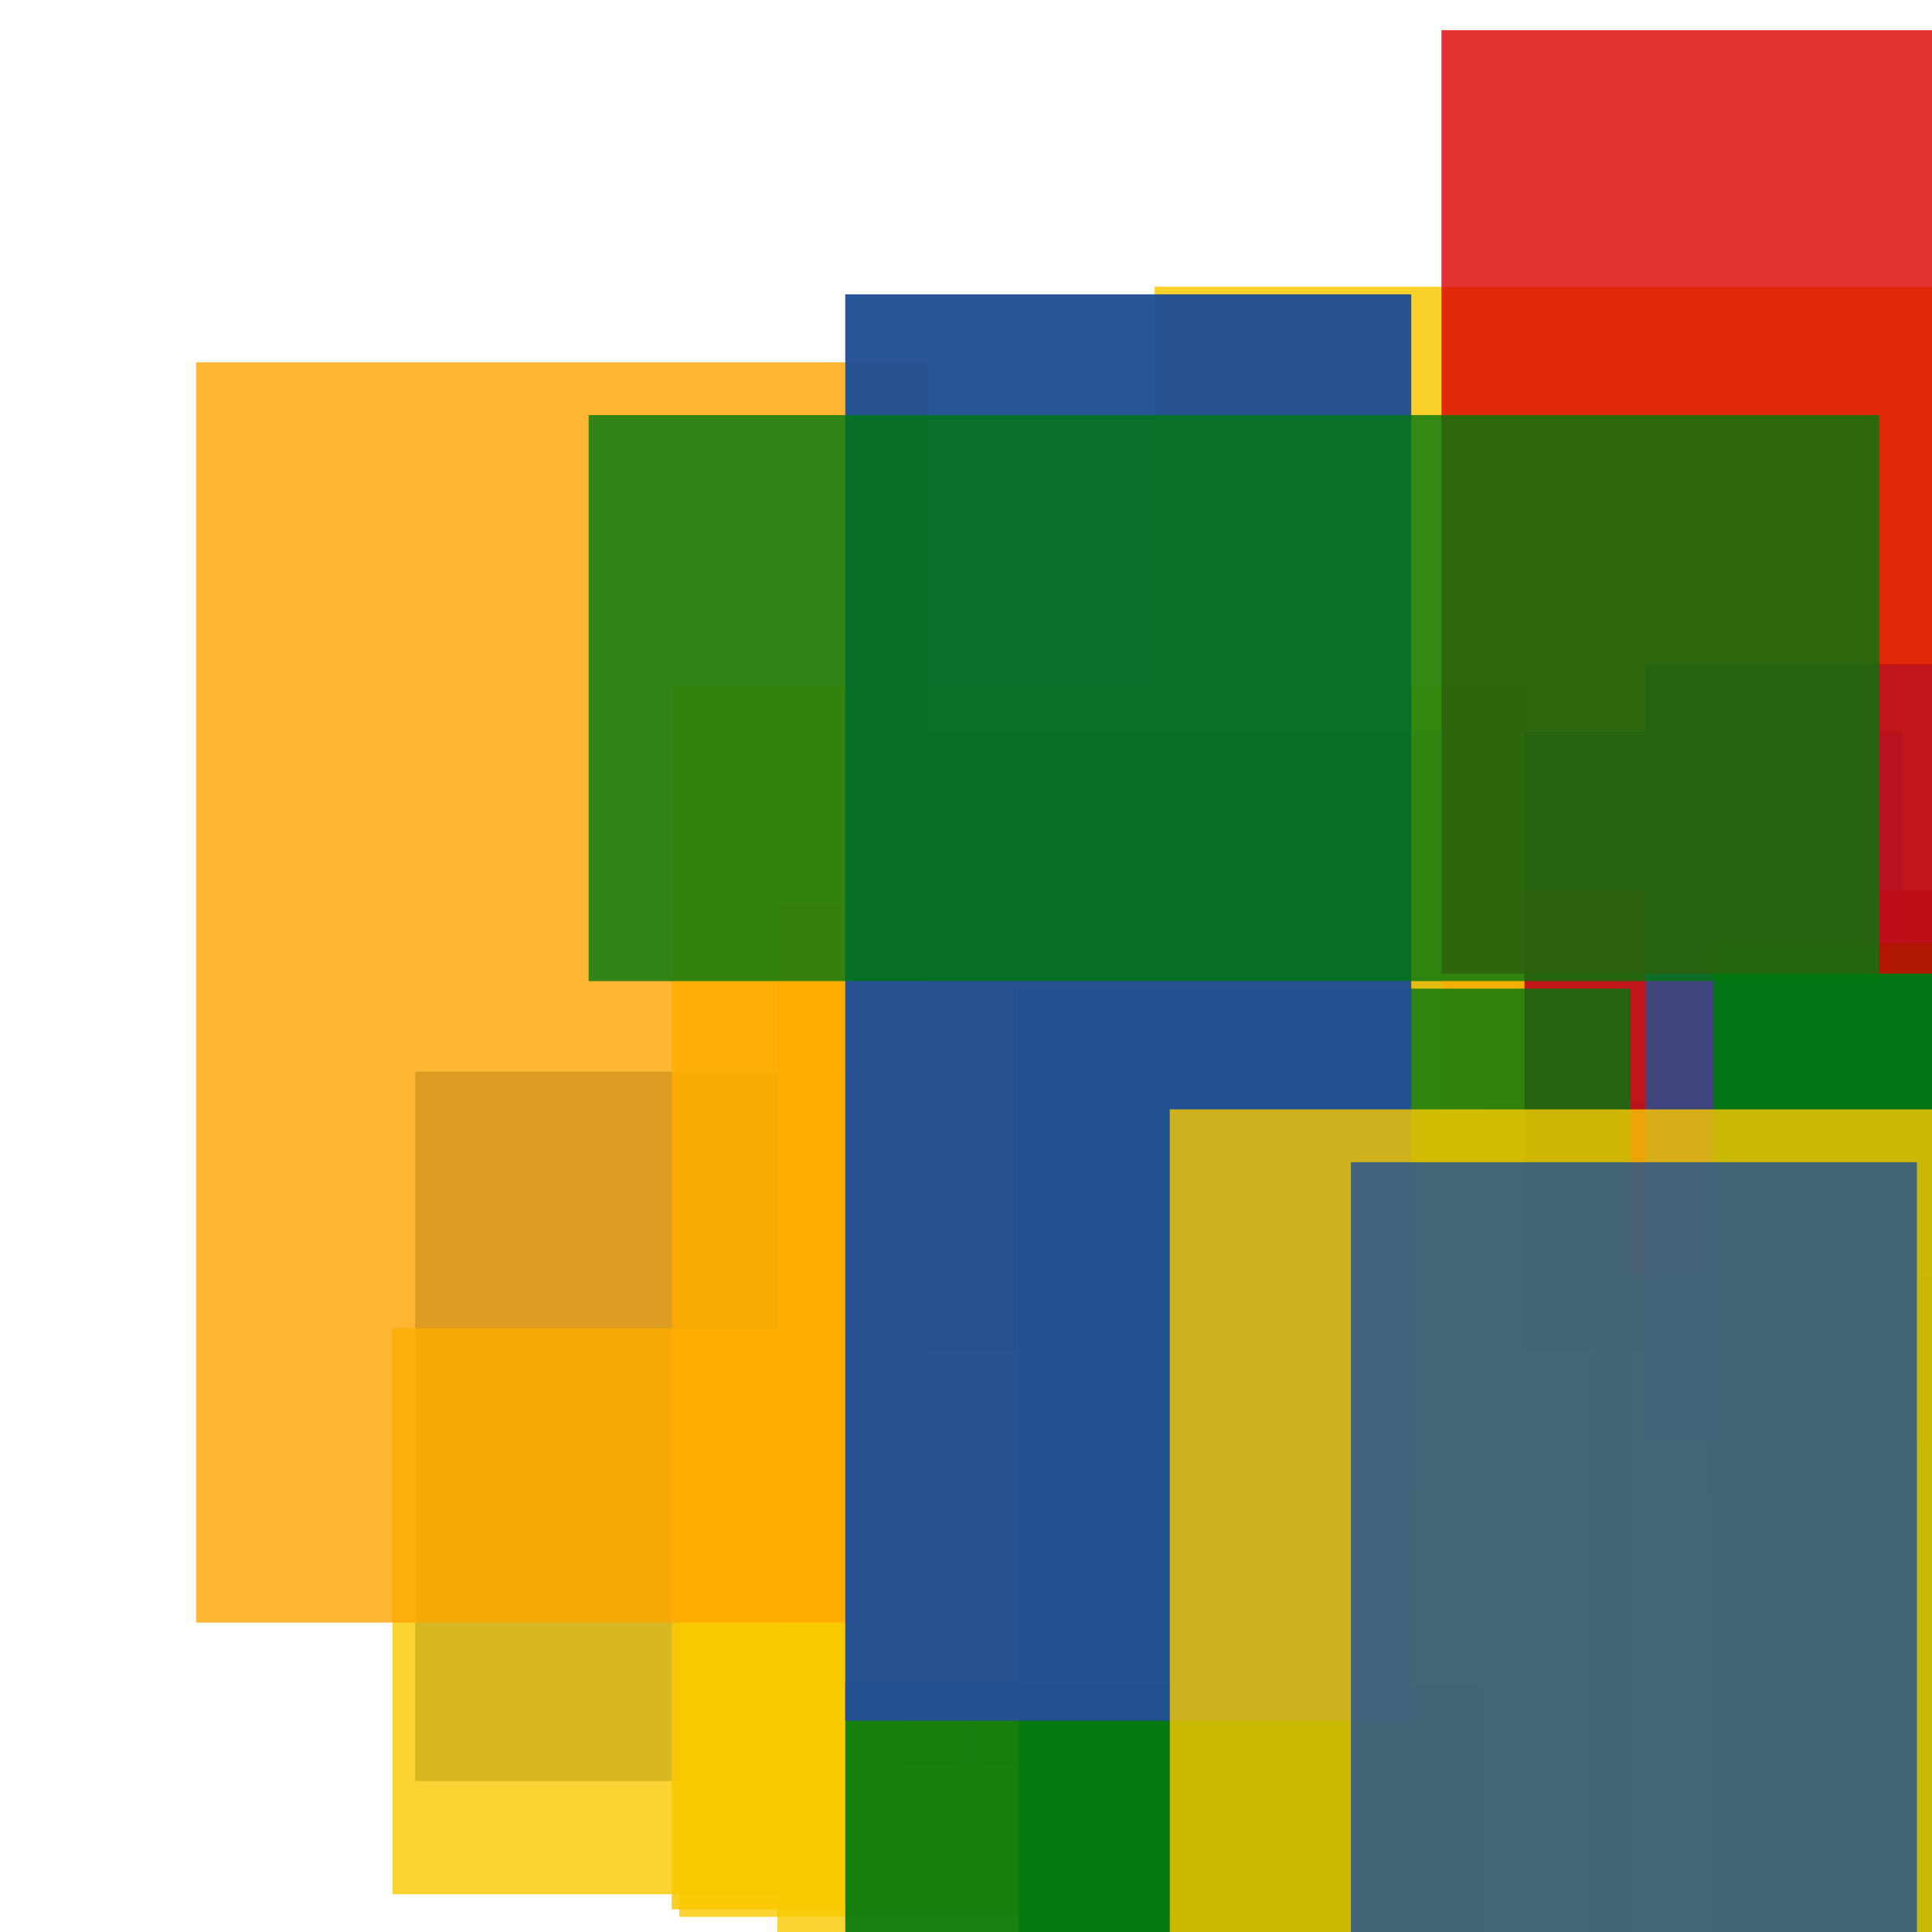 <svg width='256' height='256'><rect x='0' y='0' width='256' height='256' fill='white'/><rect x='55' y='142' width='75' height='94' opacity='0.80' fill='#225095'/><rect x='52' y='176' width='75' height='75' opacity='0.80' fill='#fac901'/><rect x='153' y='38' width='141' height='132' opacity='0.84' fill='#fac901'/><rect x='103' y='120' width='75' height='195' opacity='0.80' fill='#fac901'/><rect x='197' y='146' width='134' height='75' opacity='0.80' fill='#225095'/><rect x='119' y='97' width='133' height='137' opacity='0.80' fill='#225095'/><rect x='191' y='118' width='75' height='154' opacity='0.80' fill='#dd0100'/><rect x='149' y='200' width='161' height='154' opacity='0.80' fill='#225095'/><rect x='90' y='179' width='136' height='75' opacity='0.80' fill='#fac901'/><rect x='89' y='91' width='113' height='162' opacity='0.87' fill='#fac901'/><rect x='145' y='198' width='142' height='186' opacity='0.80' fill='#fac901'/><rect x='26' y='48' width='97' height='167' opacity='0.80' fill='#ffa500'/><rect x='112' y='223' width='84' height='75' opacity='0.90' fill='#00770F'/><rect x='135' y='131' width='81' height='141' opacity='0.80' fill='#00770F'/><rect x='211' y='169' width='117' height='161' opacity='0.80' fill='#00770F'/><rect x='112' y='39' width='75' height='189' opacity='0.97' fill='#225095'/><rect x='218' y='88' width='75' height='103' opacity='0.80' fill='#225095'/><rect x='227' y='125' width='196' height='139' opacity='0.95' fill='#00770F'/><rect x='155' y='147' width='165' height='144' opacity='0.80' fill='#fac901'/><rect x='191' y='4' width='147' height='125' opacity='0.80' fill='#dd0100'/><rect x='179' y='154' width='75' height='132' opacity='0.80' fill='#225095'/><rect x='78' y='55' width='171' height='75' opacity='0.80' fill='#00770F'/></svg>